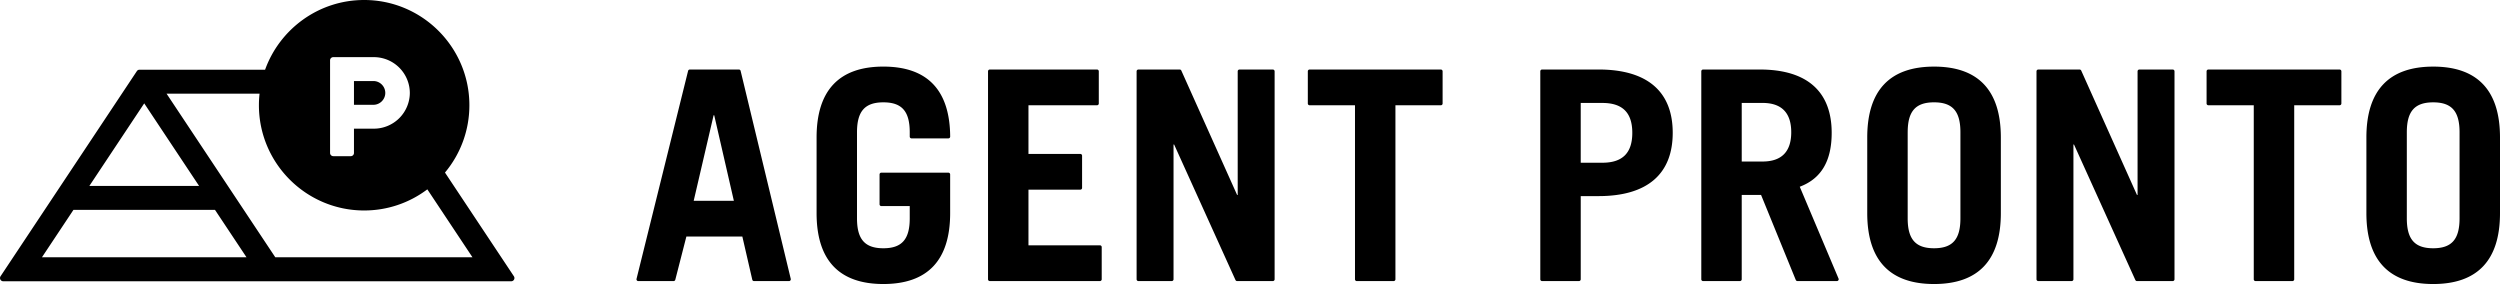 <svg xmlns="http://www.w3.org/2000/svg" viewBox="0 0 210 24" fill="currentColor" aria-hidden="true">
          <path d="M134.603 13.668h-1.822v-5.02h1.822c1.69 0 2.51.82 2.51 2.509 0 1.69-.82 2.512-2.51 2.512v-.001Zm-.32-7.828h-4.75a.15.15 0 0 0-.148.15v17.47c0 .082.066.15.15.15h3.097c.082 0 .15-.068.15-.15v-6.987h1.501c4.074 0 6.226-1.839 6.226-5.318 0-3.48-2.152-5.316-6.226-5.316v.001Zm16.181 5.267c0 1.633-.81 2.461-2.412 2.461h-1.747V8.646h1.747c1.601 0 2.412.829 2.412 2.46v.001Zm.715 4.579c1.805-.68 2.682-2.163 2.682-4.53 0-3.48-2.085-5.316-6.03-5.316h-4.772a.151.151 0 0 0-.15.15v17.47c0 .082.066.15.15.15h3.096c.082 0 .15-.068.15-.15v-7.086h1.625l2.915 7.141a.151.151 0 0 0 .14.094h3.315c.082 0 .15-.068.15-.15 0-.02-.004-.04-.012-.058l-3.259-7.716v.001Zm9.067-4.58c0-1.759.661-2.51 2.214-2.51s2.215.751 2.215 2.51v7.237c0 1.76-.661 2.51-2.216 2.51-1.55 0-2.214-.752-2.214-2.51v-7.237h.001Zm2.214-5.511c-3.724 0-5.612 2.004-5.612 5.955v6.352c0 3.95 1.888 5.955 5.612 5.955 3.723 0 5.611-2.004 5.611-5.955V11.55c0-3.951-1.888-5.955-5.61-5.955h-.001Zm20.049.245h-2.803a.151.151 0 0 0-.15.15v10.385h-.05L174.823 5.93a.151.151 0 0 0-.137-.09h-3.47a.151.151 0 0 0-.15.15v17.47c0 .082.068.15.15.15h2.803a.15.15 0 0 0 .149-.15V12.14h.048l5.153 11.38c.024.055.077.09.137.09h3.004a.149.149 0 0 0 .148-.148V5.989a.149.149 0 0 0-.148-.148l-.001-.001Zm14.017 0h-11.023a.151.151 0 0 0-.15.15v2.704a.15.15 0 0 0 .15.148h3.813v14.619c0 .082.067.15.15.15h3.098c.082 0 .15-.068.15-.15V8.842h3.812a.15.15 0 0 0 .15-.148V5.99a.151.151 0 0 0-.15-.15Zm5.647 5.267c0-1.76.661-2.51 2.215-2.51 1.552 0 2.215.75 2.215 2.51v7.236c0 1.76-.663 2.51-2.216 2.51-1.552 0-2.214-.752-2.214-2.51v-7.237.001Zm2.215-5.512c-3.722 0-5.611 2.004-5.611 5.955v6.352c0 3.95 1.889 5.955 5.61 5.955 3.725 0 5.613-2.004 5.613-5.955V11.55c0-3.951-1.888-5.955-5.613-5.955h.001ZM59.994 9.68l1.65 7.187H58.27l1.673-7.186h.05l.001-.001Zm2.219-3.726a.153.153 0 0 0-.146-.114h-4.121a.151.151 0 0 0-.146.113l-4.332 17.473a.151.151 0 0 0 .146.185h2.965a.151.151 0 0 0 .146-.112l.931-3.63h4.701l.835 3.627a.149.149 0 0 0 .145.115h2.94c.045 0 .089-.02.117-.057a.151.151 0 0 0 .03-.128l-4.211-17.47v-.002Zm30.181 14.654h-6.003V15.93h4.357a.147.147 0 0 0 .147-.147V13.079a.15.15 0 0 0-.149-.15h-4.355V8.842h5.76a.149.149 0 0 0 .148-.148V5.99a.151.151 0 0 0-.15-.15H83.144a.151.151 0 0 0-.15.15v17.47c0 .083.067.15.15.15h9.25c.082 0 .15-.068.15-.15v-2.704a.151.151 0 0 0-.15-.15v.002ZM106.918 5.84h-2.801a.151.151 0 0 0-.15.15v10.385h-.05L99.232 5.93a.146.146 0 0 0-.137-.09h-3.47a.151.151 0 0 0-.15.15v17.47c0 .082.068.15.15.15h2.802c.082 0 .15-.068.15-.15V12.14h.05l5.153 11.38a.151.151 0 0 0 .136.09h3.002c.082 0 .15-.068.15-.15V5.991a.151.151 0 0 0-.15-.15V5.84Zm14.111 0h-11.024a.15.15 0 0 0-.148.15v2.704c0 .083.067.148.148.148h3.814v14.619c0 .082.067.15.15.15h3.098a.15.15 0 0 0 .149-.15V8.842H121.032a.147.147 0 0 0 .147-.147V5.99a.151.151 0 0 0-.15-.15Zm-41.365 8.663h-5.631a.151.151 0 0 0-.15.15v2.508c0 .082.067.15.15.15h2.385v1.033c0 1.76-.663 2.51-2.216 2.51-1.552 0-2.214-.752-2.214-2.51v-7.237c0-1.76.662-2.51 2.215-2.51 1.552 0 2.215.75 2.215 2.51v.369a.15.15 0 0 0 .15.148h3.096c.04 0 .079-.016.107-.043a.154.154 0 0 0 .044-.107c-.025-3.902-1.913-5.88-5.612-5.88-3.723 0-5.61 2.005-5.61 5.956v6.352c0 3.95 1.887 5.955 5.61 5.955 3.723 0 5.61-2.004 5.61-5.955v-3.249a.151.151 0 0 0-.15-.15h.001ZM31.421 8.802h-1.688V6.809h1.688c.526.029.943.47.943.997 0 .526-.417.967-.943.996Zm-8.296 12.81L13.993 7.87h7.81a8.732 8.732 0 0 0-.054.97c0 4.876 3.965 8.84 8.84 8.84a8.791 8.791 0 0 0 5.307-1.775l3.793 5.708H23.125v-.001Zm-19.602 0 2.646-3.982H18.06l2.647 3.982H3.523Zm8.592-12.93 4.608 6.935H7.507l4.608-6.935Zm15.61-3.614a.27.27 0 0 1 .27-.268h3.426a3.023 3.023 0 0 1 3.005 3.006 3.022 3.022 0 0 1-3.005 3.002h-1.688v2.043c0 .148-.12.267-.268.267H27.994a.27.27 0 0 1-.268-.267V5.068h-.001Zm15.443 18.14-5.79-8.713a8.802 8.802 0 0 0 2.05-5.655c0-4.875-3.965-8.84-8.84-8.84-3.827 0-7.093 2.446-8.32 5.855H11.72a.27.27 0 0 0-.224.12L.044 23.209a.272.272 0 0 0 .224.418H42.944a.27.27 0 0 0 .224-.418v-.001Z"></path>
        </svg>